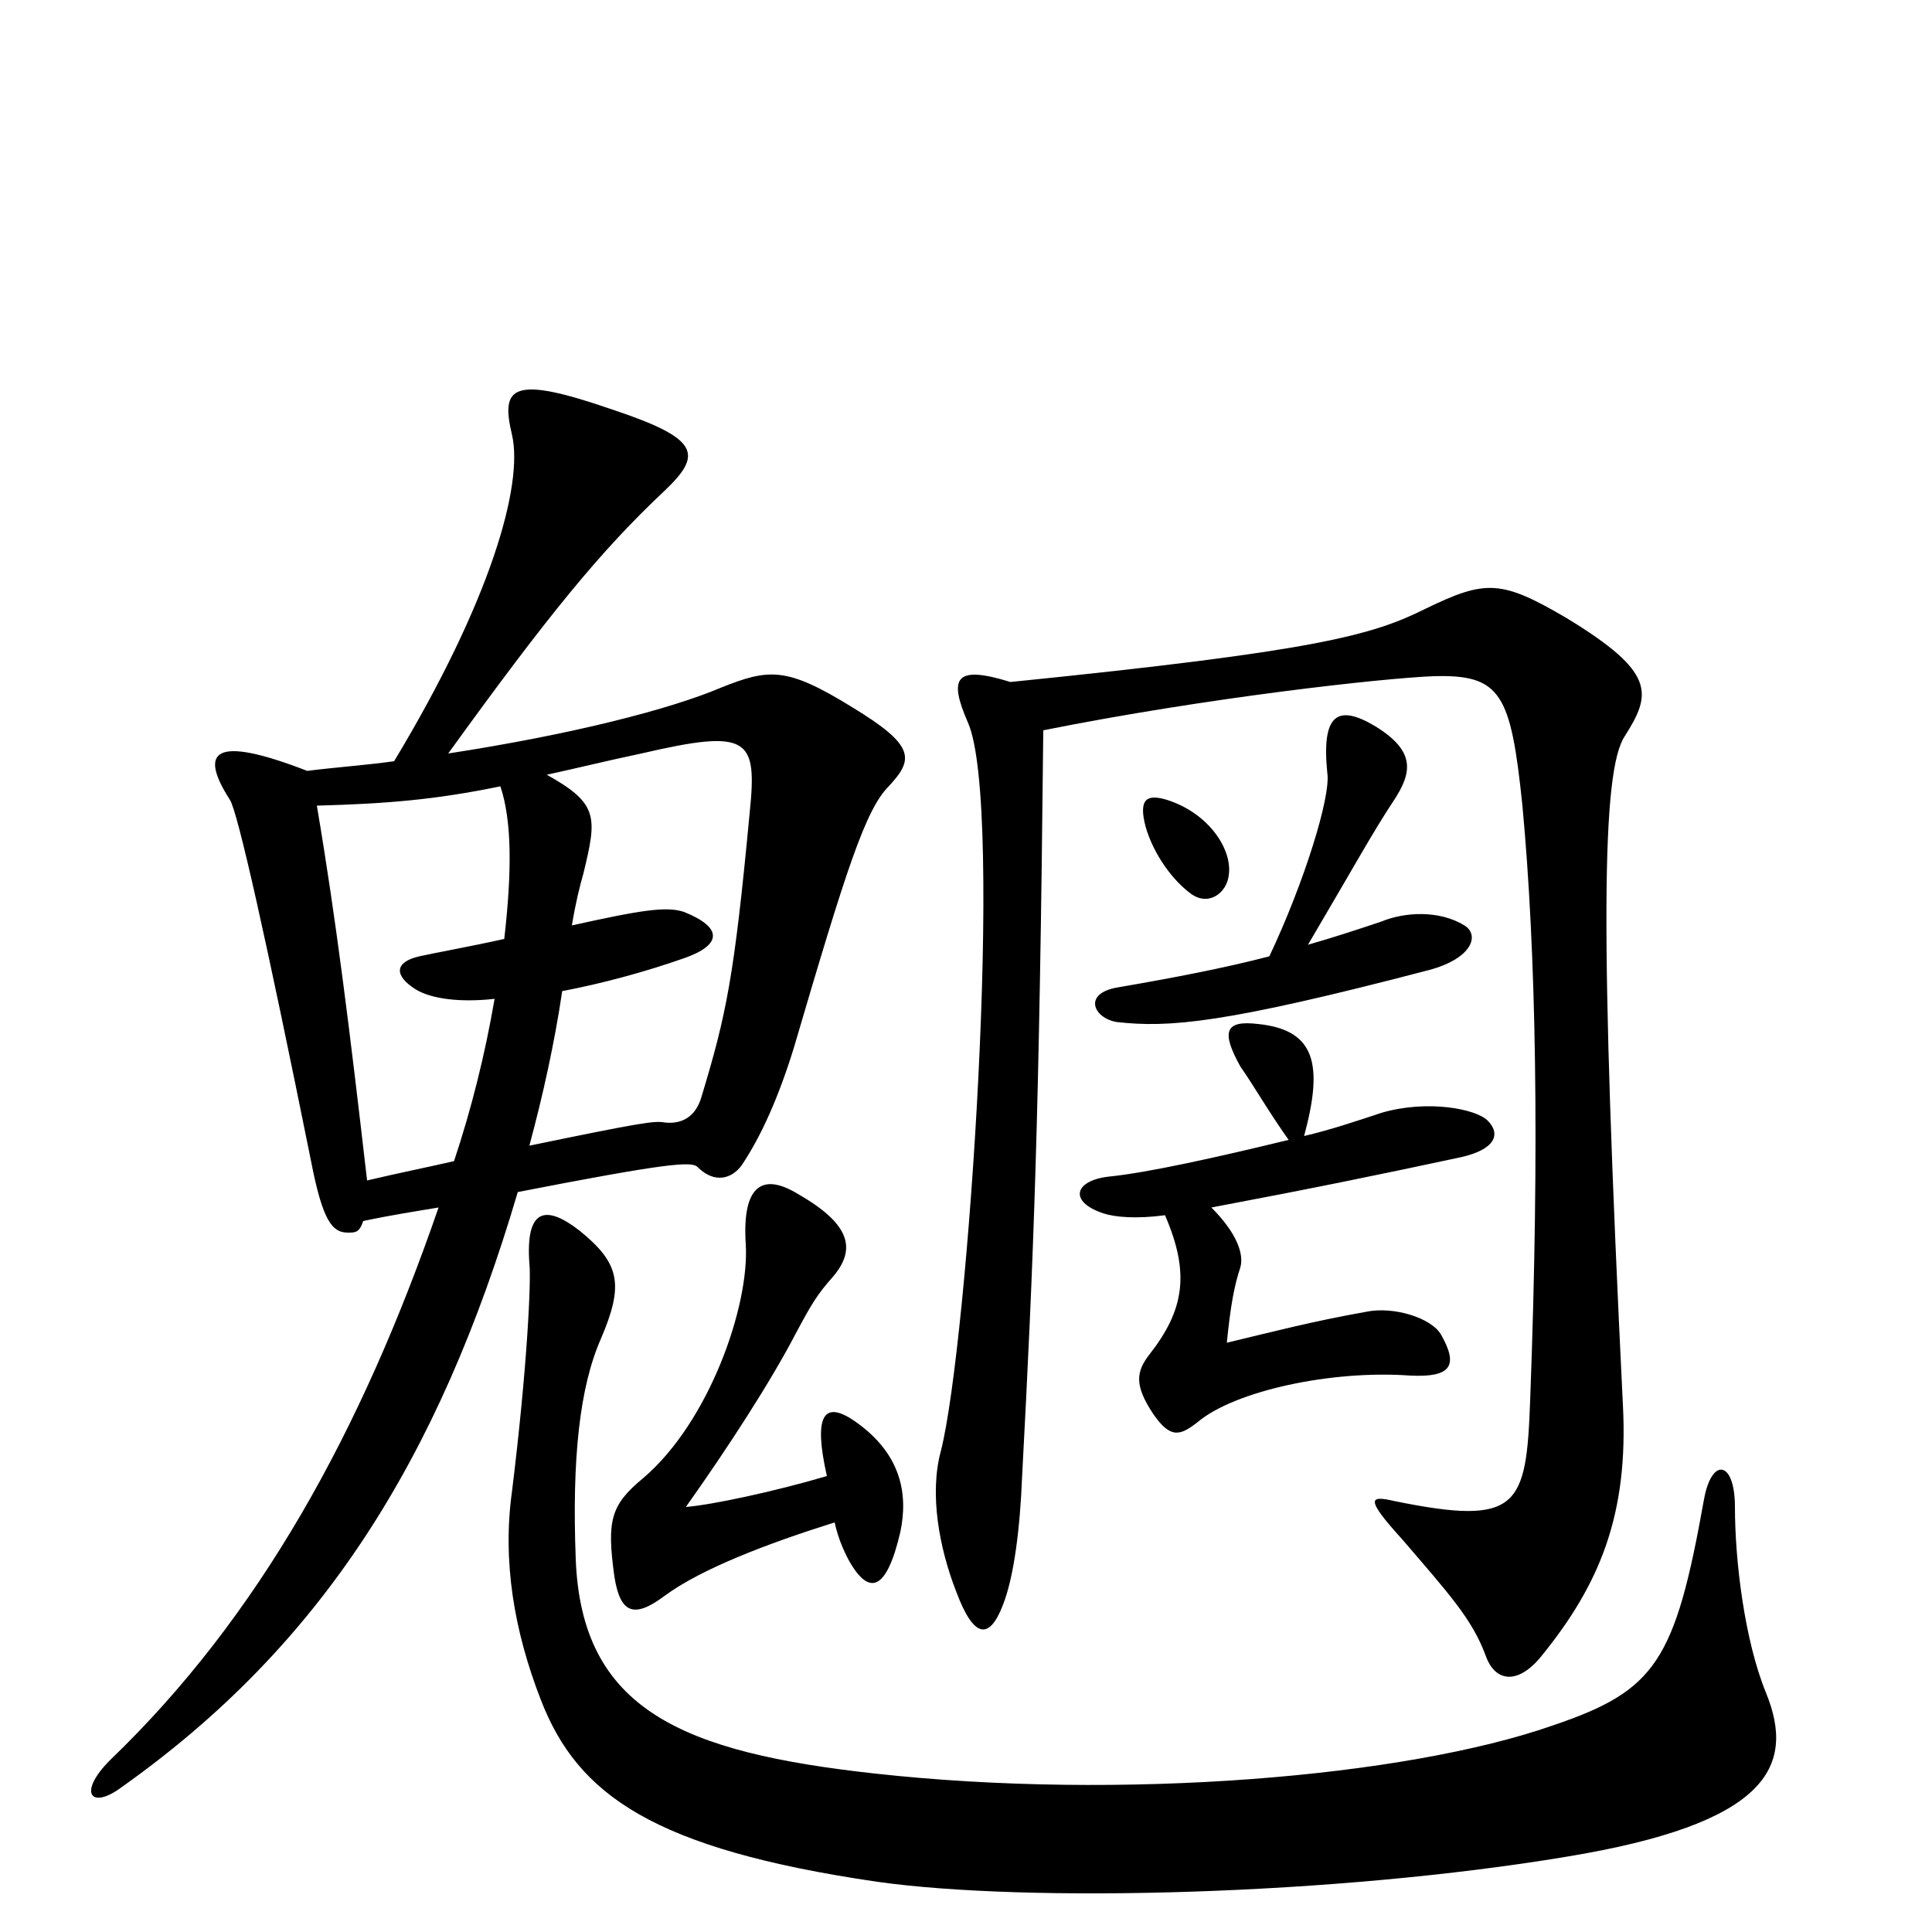 <svg xmlns="http://www.w3.org/2000/svg" viewBox="0 -1000 1000 1000">
	<path fill="#000000" d="M636 -547C638 -560 626 -579 604 -586C594 -589 589 -587 593 -572C597 -558 607 -544 617 -537C626 -531 635 -538 636 -547ZM758 -521C745 -529 727 -528 715 -523C703 -519 691 -515 677 -511C700 -550 711 -570 721 -585C731 -600 733 -611 712 -624C692 -636 684 -630 687 -600C689 -588 675 -543 657 -505C634 -499 608 -494 579 -489C560 -486 566 -473 578 -471C605 -468 633 -470 740 -498C762 -504 766 -516 758 -521ZM460 -593C473 -607 474 -614 441 -634C407 -655 398 -654 373 -644C347 -633 297 -620 232 -610C284 -682 311 -715 344 -746C364 -765 362 -773 317 -788C265 -806 259 -800 265 -775C271 -749 254 -689 204 -606C190 -604 175 -603 159 -601C110 -620 103 -611 119 -586C123 -580 138 -513 161 -399C167 -368 172 -362 180 -362C184 -362 186 -362 188 -368C202 -371 215 -373 227 -375C187 -259 134 -163 57 -89C40 -72 47 -63 63 -75C166 -148 227 -244 268 -383C345 -398 358 -399 361 -396C370 -387 379 -390 384 -397C394 -412 403 -432 411 -458C438 -550 448 -581 460 -593ZM841 -619C855 -641 857 -652 811 -680C777 -700 769 -700 738 -685C710 -671 681 -663 523 -647C494 -656 491 -649 501 -626C520 -583 501 -304 487 -249C481 -227 486 -199 495 -176C504 -152 512 -151 519 -169C525 -184 528 -210 529 -235C535 -348 538 -422 540 -622C625 -639 716 -649 742 -650C777 -651 782 -641 788 -583C795 -508 797 -408 792 -275C790 -220 786 -210 722 -223C709 -226 706 -225 726 -203C750 -175 762 -162 769 -143C774 -129 786 -128 798 -143C828 -180 843 -216 840 -273C828 -518 829 -601 841 -619ZM770 -420C764 -426 739 -431 715 -424C703 -420 688 -415 675 -412C685 -449 681 -467 651 -470C634 -472 632 -466 642 -448C649 -438 657 -424 667 -410C630 -401 594 -393 574 -391C556 -389 553 -378 571 -372C577 -370 588 -369 603 -371C616 -341 613 -322 595 -299C588 -290 587 -283 597 -268C606 -255 611 -257 620 -264C639 -280 689 -291 730 -288C751 -287 755 -293 746 -309C741 -318 721 -324 707 -321C679 -316 660 -311 635 -305C637 -325 639 -335 642 -344C644 -351 640 -362 627 -375C680 -385 714 -392 756 -401C774 -405 777 -413 770 -420ZM466 -207C470 -226 467 -247 443 -264C426 -276 421 -267 428 -236C401 -228 368 -221 355 -220C377 -251 399 -285 412 -310C420 -325 423 -330 431 -339C443 -353 441 -366 413 -382C395 -393 384 -387 386 -356C388 -324 367 -264 333 -235C316 -221 314 -213 318 -184C321 -165 328 -162 344 -174C363 -188 397 -201 432 -212C434 -203 437 -197 439 -193C450 -173 459 -177 466 -207ZM914 -124C903 -151 898 -192 898 -220C898 -244 886 -246 882 -224C867 -140 857 -125 804 -107C727 -80 580 -68 453 -82C353 -93 301 -115 298 -193C296 -245 300 -282 311 -307C323 -335 321 -346 300 -363C282 -377 272 -374 274 -346C275 -338 273 -293 265 -228C260 -192 266 -156 280 -120C299 -71 338 -43 454 -26C532 -15 691 -19 811 -39C914 -56 930 -85 914 -124ZM388 -579C380 -494 376 -475 363 -432C360 -422 353 -418 344 -419C339 -420 332 -419 274 -407C281 -433 287 -460 291 -487C312 -491 334 -497 354 -504C374 -511 374 -520 354 -528C345 -531 332 -529 296 -521C298 -533 300 -541 302 -548C309 -577 310 -584 283 -599C297 -602 313 -606 332 -610C388 -623 392 -618 388 -579ZM261 -514C243 -510 226 -507 217 -505C204 -502 204 -495 215 -488C223 -483 238 -481 256 -483C251 -454 244 -426 235 -399C222 -396 207 -393 190 -389C181 -467 174 -524 164 -583C200 -584 225 -586 259 -593C265 -575 265 -549 261 -514Z"/>
</svg>